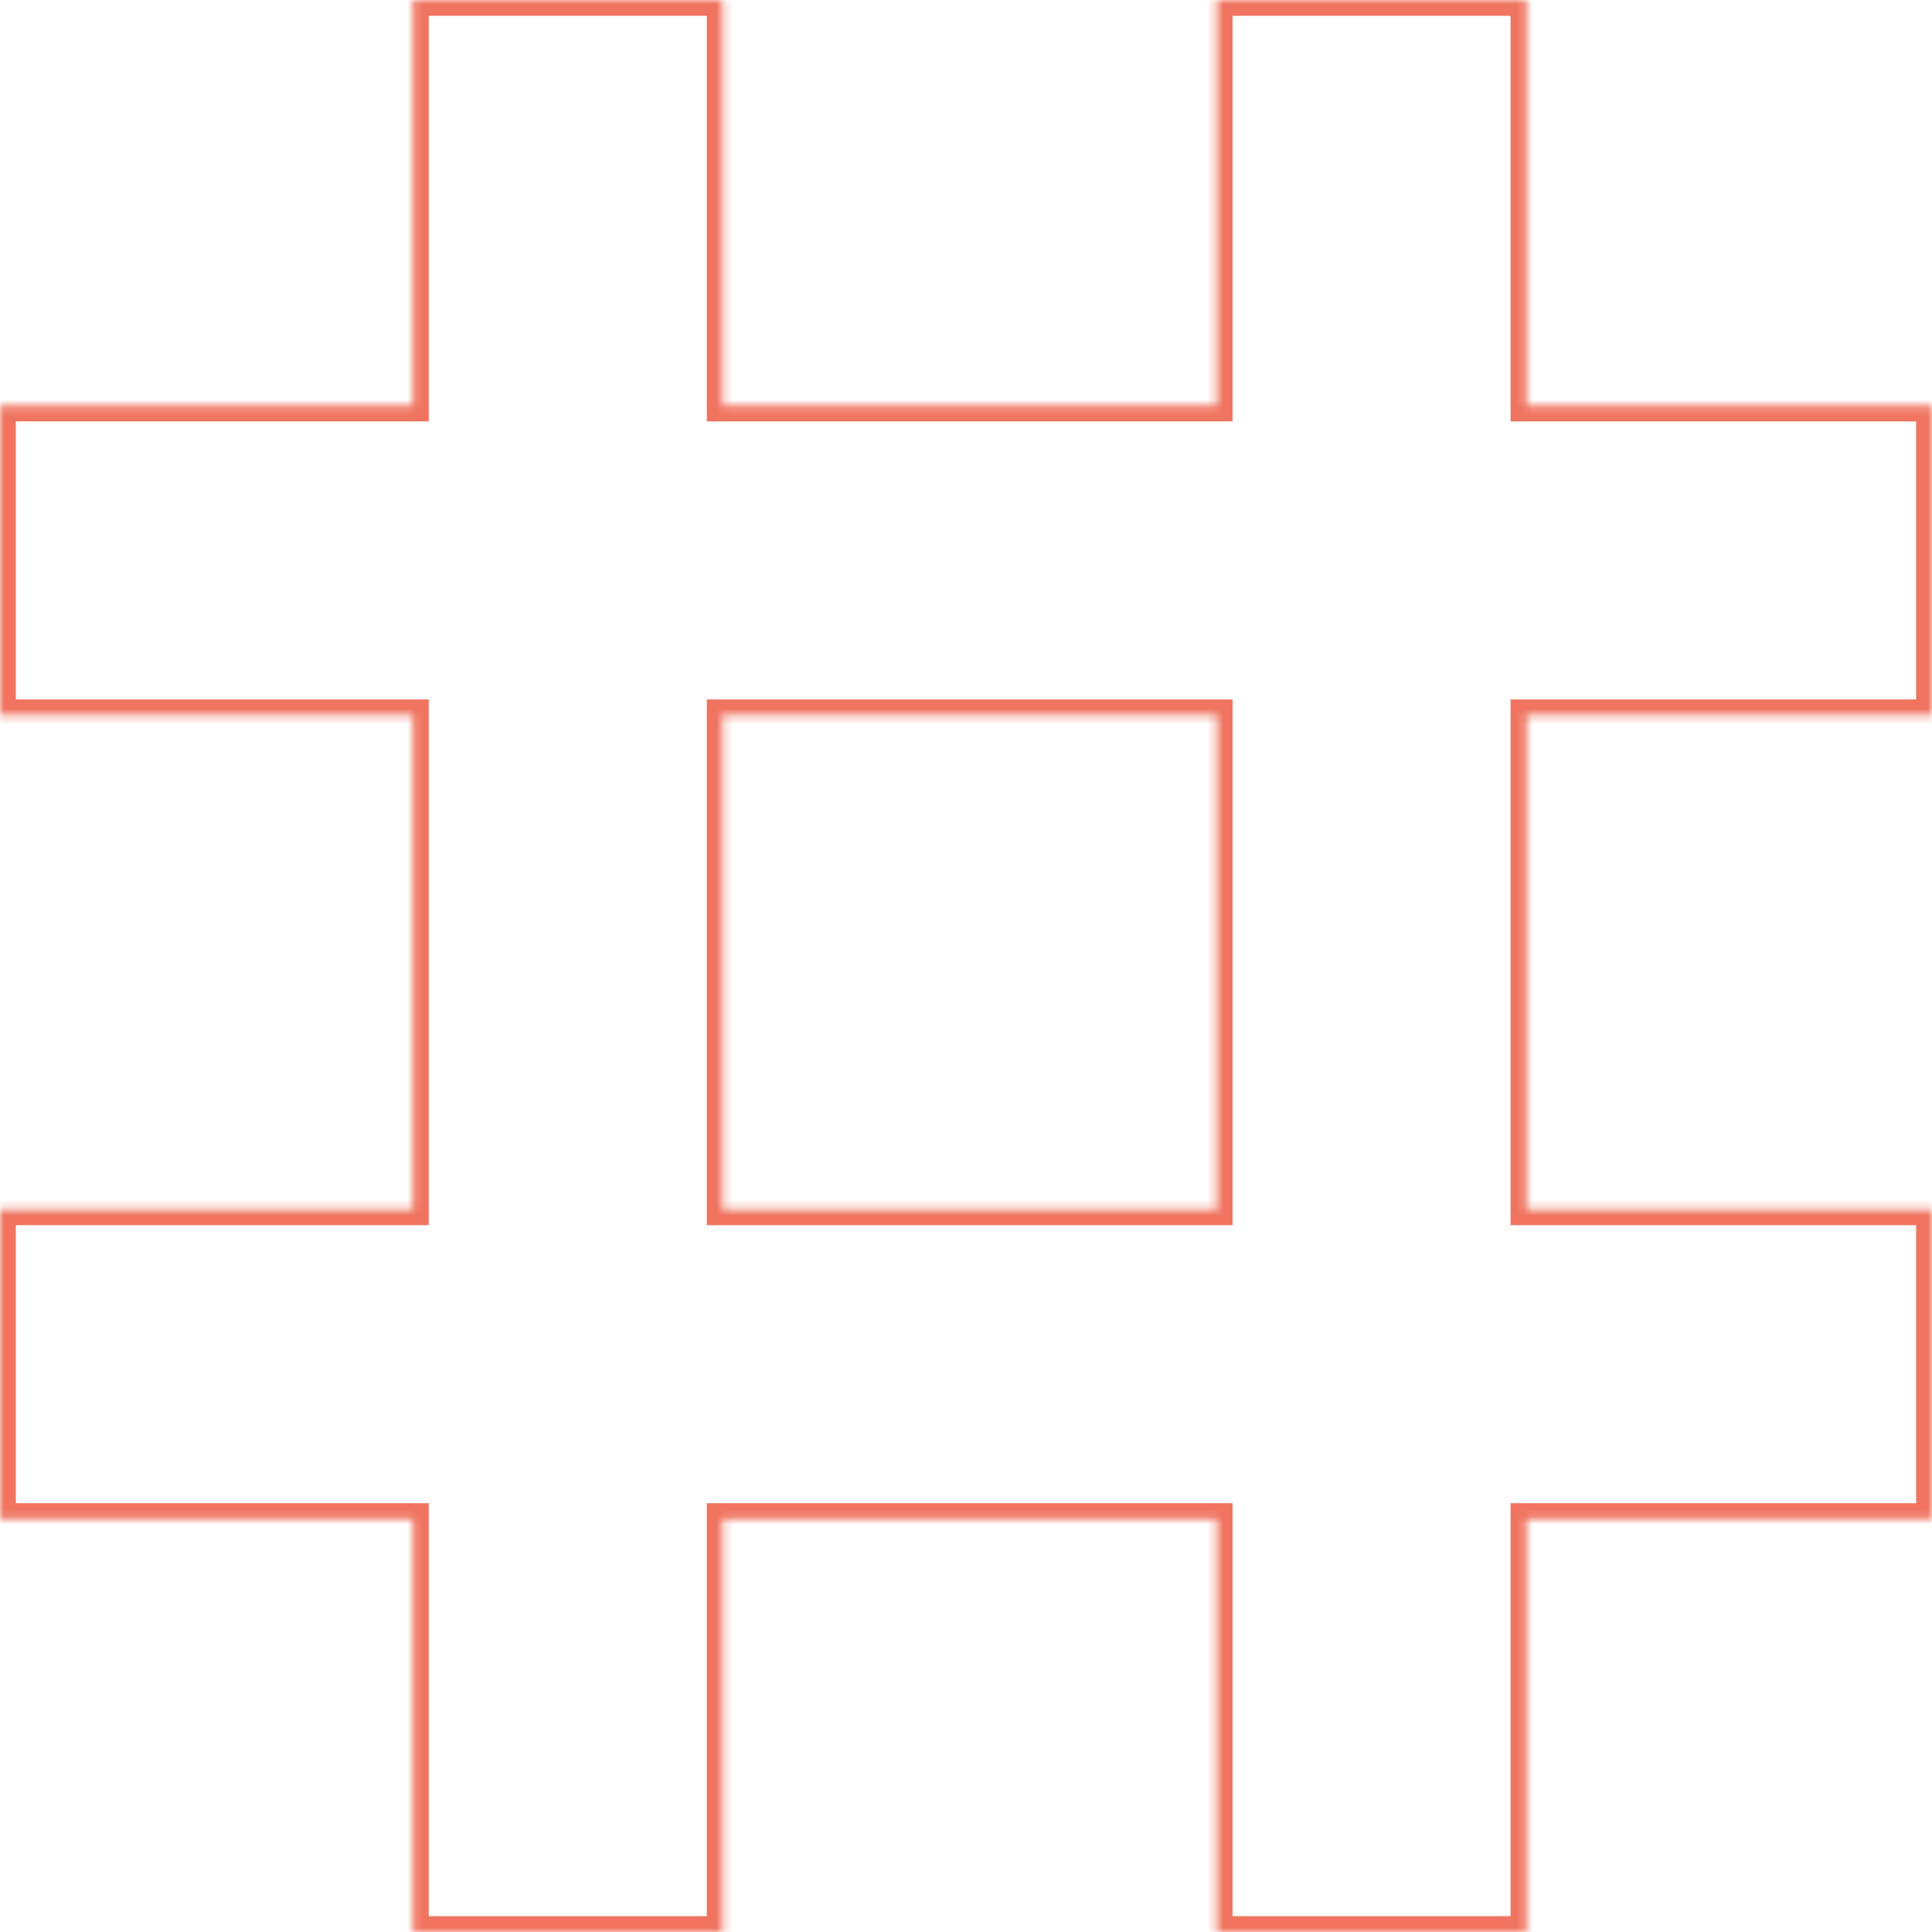 <svg width="244" height="244" viewBox="0 0 244 244" fill="none" xmlns="http://www.w3.org/2000/svg">
<mask id="path-1-inside-1_3728_945" fill="white">
<path fill-rule="evenodd" clip-rule="evenodd" d="M91.266 0L52.151 0V51.22L3.23895e-06 51.22L0 90.335L52.151 90.335V152.732H3.23895e-06L0 191.847H52.151L52.151 244H91.266V191.847H153.664V244H192.778V191.847H244V152.732H192.778V90.335L244 90.335V51.22L192.778 51.22V0L153.664 0V51.22L91.266 51.22V0ZM153.664 152.732V90.335L91.266 90.335L91.266 152.732H153.664Z"/>
</mask>
<path d="M52.151 0V-2L50.151 -2V0L52.151 0ZM91.266 0L93.266 0V-2L91.266 -2V0ZM52.151 51.22L52.151 53.22L54.151 53.22V51.22H52.151ZM3.23895e-06 51.22L3.38524e-06 49.22L-2 49.22L-2 51.22L3.23895e-06 51.22ZM0 90.335L-2 90.335L-2 92.335L-2.92586e-07 92.335L0 90.335ZM52.151 90.335H54.151V88.335L52.151 88.335L52.151 90.335ZM52.151 152.732V154.732H54.151V152.732H52.151ZM3.23895e-06 152.732L3.23895e-06 150.732H-2L-2 152.732L3.23895e-06 152.732ZM0 191.847L-2 191.847L-2 193.847H0L0 191.847ZM52.151 191.847H54.151V189.847H52.151V191.847ZM52.151 244H50.151V246H52.151V244ZM91.266 244V246H93.266V244H91.266ZM91.266 191.847V189.847H89.266V191.847H91.266ZM153.664 191.847H155.664V189.847H153.664V191.847ZM153.664 244H151.664V246H153.664V244ZM192.778 244V246H194.778V244H192.778ZM192.778 191.847V189.847H190.778V191.847H192.778ZM244 191.847V193.847H246V191.847H244ZM244 152.732H246V150.732H244V152.732ZM192.778 152.732H190.778V154.732H192.778V152.732ZM192.778 90.335L192.778 88.335L190.778 88.335V90.335H192.778ZM244 90.335L244 92.335L246 92.335V90.335H244ZM244 51.22H246V49.22L244 49.22L244 51.22ZM192.778 51.22L190.778 51.22V53.22L192.778 53.22L192.778 51.22ZM192.778 0L194.778 0V-2H192.778V0ZM153.664 0V-2H151.664V0L153.664 0ZM153.664 51.22L153.664 53.22L155.664 53.22V51.22H153.664ZM91.266 51.22H89.266V53.22L91.266 53.22L91.266 51.22ZM153.664 152.732V154.732H155.664V152.732H153.664ZM153.664 90.335H155.664V88.335L153.664 88.335L153.664 90.335ZM91.266 90.335L91.266 88.335L89.266 88.335V90.335H91.266ZM91.266 152.732H89.266V154.732H91.266V152.732ZM52.151 2L91.266 2V-2L52.151 -2V2ZM54.151 51.22V0L50.151 0V51.22H54.151ZM3.09266e-06 53.22L52.151 53.22L52.151 49.22L3.38524e-06 49.22L3.09266e-06 53.22ZM2 90.335L2 51.22L-2 51.22L-2 90.335L2 90.335ZM52.151 88.335L2.92586e-07 88.335L-2.92586e-07 92.335L52.151 92.335L52.151 88.335ZM54.151 152.732V90.335H50.151V152.732H54.151ZM3.23895e-06 154.732H52.151V150.732H3.23895e-06L3.23895e-06 154.732ZM2 191.847L2 152.732L-2 152.732L-2 191.847L2 191.847ZM52.151 189.847H0L0 193.847H52.151L52.151 189.847ZM54.151 244L54.151 191.847H50.151L50.151 244H54.151ZM91.266 242H52.151V246H91.266V242ZM89.266 191.847V244H93.266V191.847H89.266ZM153.664 189.847H91.266V193.847H153.664V189.847ZM155.664 244V191.847H151.664V244H155.664ZM192.778 242H153.664V246H192.778V242ZM190.778 191.847V244H194.778V191.847H190.778ZM244 189.847H192.778V193.847H244V189.847ZM242 152.732V191.847H246V152.732H242ZM192.778 154.732H244V150.732H192.778V154.732ZM190.778 90.335V152.732H194.778V90.335H190.778ZM244 88.335L192.778 88.335L192.778 92.335L244 92.335L244 88.335ZM242 51.22V90.335H246V51.22H242ZM192.778 53.22L244 53.22L244 49.22L192.778 49.22L192.778 53.22ZM190.778 0V51.22L194.778 51.22V0L190.778 0ZM153.664 2L192.778 2V-2L153.664 -2V2ZM155.664 51.22V0L151.664 0V51.22H155.664ZM91.266 53.22L153.664 53.22L153.664 49.22L91.266 49.22L91.266 53.22ZM89.266 0V51.22H93.266V0L89.266 0ZM155.664 152.732V90.335H151.664V152.732H155.664ZM153.664 88.335L91.266 88.335L91.266 92.335L153.664 92.335L153.664 88.335ZM89.266 90.335L89.266 152.732H93.266L93.266 90.335H89.266ZM91.266 154.732H153.664V150.732H91.266V154.732Z" fill="#F0745F" mask="url(#path-1-inside-1_3728_945)"/>
</svg>

